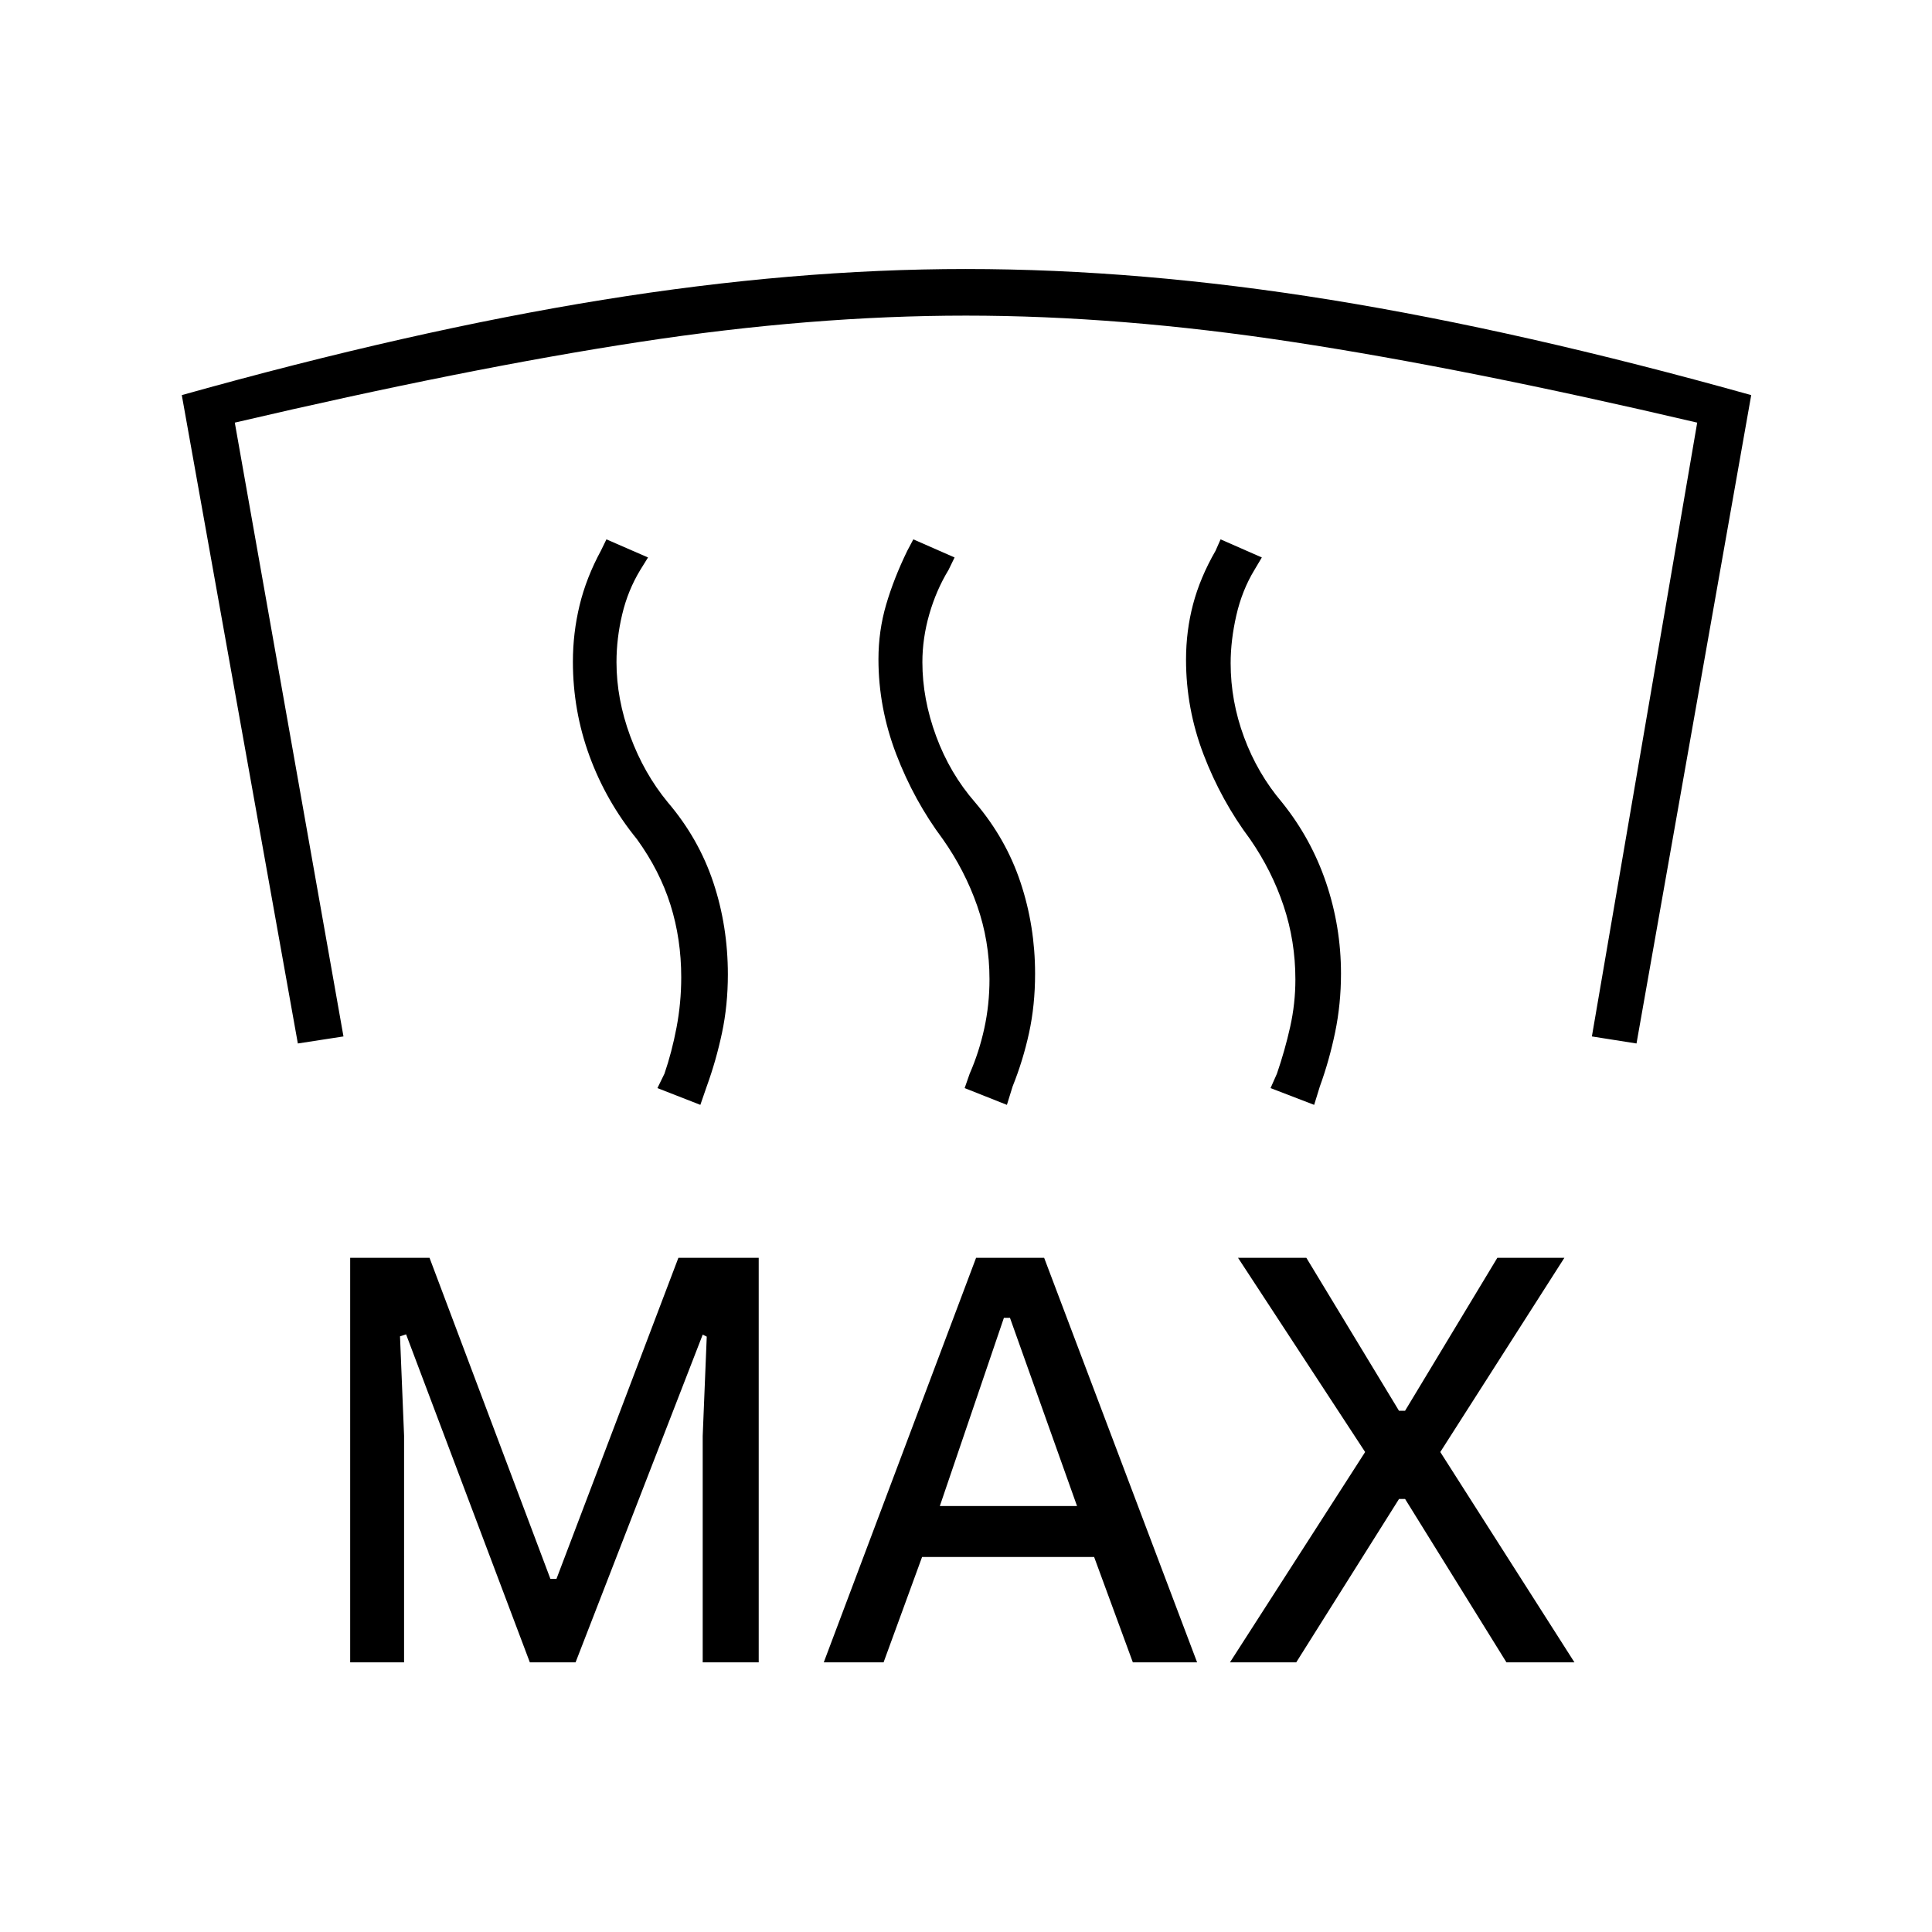 <svg xmlns="http://www.w3.org/2000/svg" height="40" viewBox="0 -960 960 960" width="40"><path d="M174-134v-201h39.43l60.06 159.52h3.02L337.09-335H377v201h-27.83v-112.5l2.01-49.33-2.01-1L286-134h-22.73l-61.49-162.98-3.02 1 2.02 49.36V-134H174Zm235.33 0 75.68-201h33.82l76 201H562.9l-19.23-52.33h-85.5L439.05-134h-29.72Zm201.84 0 67.16-104.5-63.16-96.5h33.95l46.03 76h3.02l45.85-76h33.31l-61.66 96.5L782.33-134h-33.79l-50.36-81.17h-3.01L644.1-134h-32.93ZM467-211.67h68.17l-33.32-93.5h-3.02L467-211.67Zm13-614.66q86.5 0 181.23 15.33 94.73 15.33 208.94 47.33l-57 322.17L791-445l52.33-305q-115.16-27-201-40.08-85.83-13.09-162.39-13.09-76.57 0-162.17 13.09Q232.17-777 116.67-750l54 305-22.67 3.5-57.67-322.17q114.17-32 209.08-47.33 94.92-15.33 180.59-15.33ZM653-411l-21.67-8.33 3.17-7.17q4-11.67 6.58-23.25 2.59-11.58 2.59-23.61 0-18.98-5.84-36.48Q632-527.33 621.17-543q-14.34-19.17-23.09-42t-8.75-47.21q0-14.29 3.5-27.54T604-686.33l2.5-5.67 20.5 9-3.67 6.17q-6.16 10.16-9 22.58-2.83 12.42-2.83 23.79 0 18.79 6.67 36.79 6.66 18 18.83 32.34 14.5 18 21.92 39.91 7.41 21.92 7.41 45.19 0 15.08-2.91 29.16-2.92 14.07-7.59 26.9L653-411Zm-152.67 0-21-8.33 2.5-7.17q4.67-10.67 7.25-22.46 2.59-11.8 2.59-24.5 0-18.99-6.12-36.49-6.12-17.51-17.05-33.05-14.33-19.17-23.17-42.25-8.83-23.08-8.83-47.19 0-14.08 3.83-27.15 3.84-13.08 10.5-26.74l3-5.67 20.5 9-3 6.17q-6.16 10.16-9.58 22.08-3.42 11.92-3.42 23.79 0 18.29 6.84 36.79 6.83 18.5 19.33 32.84 15.33 18 22.58 39.75 7.25 21.75 7.25 45.41 0 15.67-3 29.42-3 13.75-8.16 26.58l-2.84 9.17ZM348-411l-21.33-8.33 3.5-7.17q3.66-10.67 6-22.95 2.33-12.28 2.33-24.95 0-18.97-5.33-35.95-5.34-16.98-16.67-32.65-15.33-18.83-23.58-41.33-8.25-22.5-8.25-46.88 0-14.29 3.33-28.04t10.65-27.24l2.68-5.51 20.67 9-3.83 6.17q-6.17 10.16-9 22.08-2.84 11.92-2.84 23.79 0 18.29 6.84 36.79 6.83 18.5 18.66 32.84 15.34 18 22.59 39.75t7.25 45.79q0 15.29-2.92 29.04t-7.58 26.58L348-411Z"/></svg>